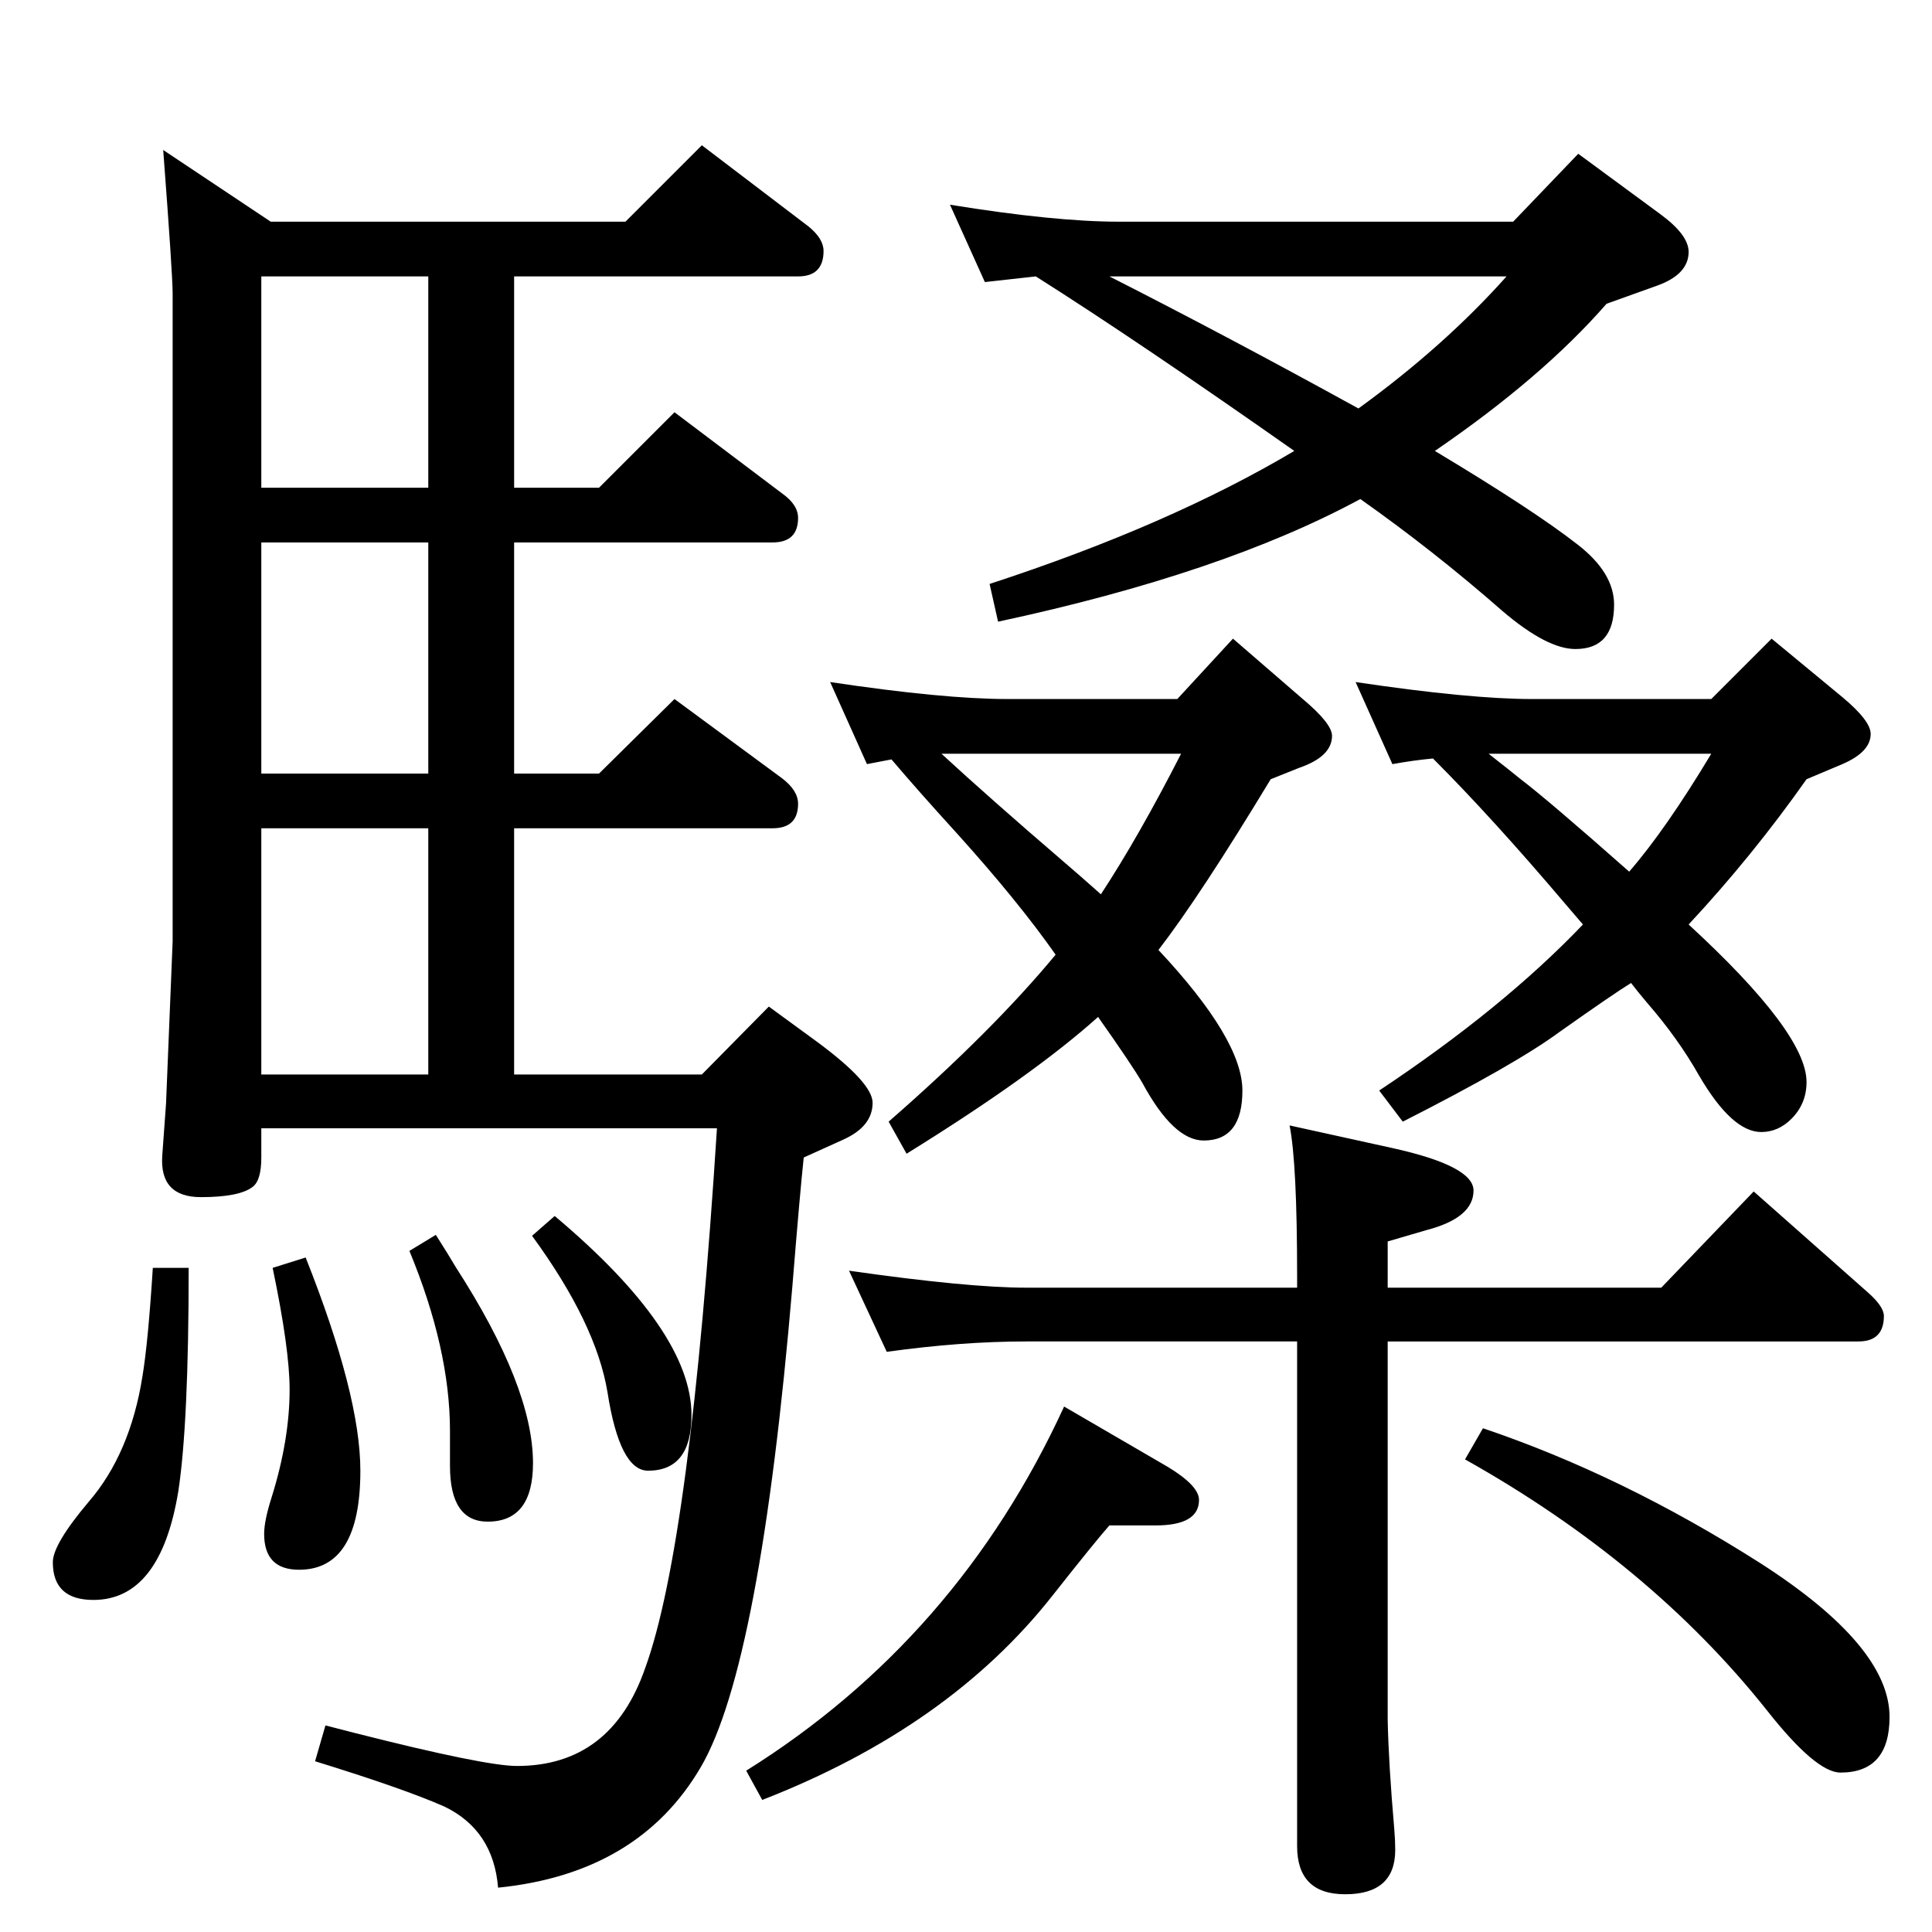 <?xml version="1.0" standalone="no"?>
<!DOCTYPE svg PUBLIC "-//W3C//DTD SVG 1.1//EN" "http://www.w3.org/Graphics/SVG/1.1/DTD/svg11.dtd" >
<svg xmlns="http://www.w3.org/2000/svg" xmlns:xlink="http://www.w3.org/1999/xlink" version="1.1" viewBox="0 -410 2048 2048">
  <g transform="matrix(1 0 0 -1 0 1638)">
   <path fill="currentColor"
d="M1228 1041q89 -95 89 -149q0 -53 -41 -53q-32 0 -65 61q-11 19 -47 70q-69 -62 -203 -145l-19 34q110 96 177 177q-40 57 -105 129q-41 45 -69 78l-26 -5l-39 87q120 -18 188 -18h180l59 64l74 -64q31 -26 31 -39q0 -22 -35 -34l-30 -12q-75 -124 -119 -181zM998 1249
q51 -47 129 -114q21 -18 40 -35q40 61 85 149h-254zM1790 1068q125 -115 125 -167q0 -23 -16 -39q-14 -14 -32 -14q-31 0 -66 60q-22 39 -55 77q-11 13 -17 21q-18 -11 -76 -52q-46 -34 -166 -95l-25 33q131 87 216 176l-18 21q-78 92 -141 155q-21 -2 -43 -6l-39 87
q121 -18 187 -18h190l64 64l75 -62q30 -25 30 -39q0 -19 -30 -32l-38 -16q-57 -81 -125 -154zM1578 1249q23 -18 34 -27q29 -22 115 -98q39 45 87 125h-236zM1521 1570q105 -63 151 -99q39 -30 39 -64q0 -47 -41 -47q-30 0 -77 40q-73 64 -151 119q-146 -79 -384 -130l-9 40
q190 62 323 141q-165 116 -274 185l-54 -6l-37 82q111 -18 179 -18h418l69 72l87 -64q30 -22 30 -40q0 -24 -34 -36l-53 -19q-68 -78 -182 -156zM1176 1755q126 -64 264 -140q91 66 157 140h-421zM1572 534q148 -50 294 -143q137 -88 137 -163q0 -59 -52 -59q-26 0 -78 66
q-124 156 -320 266zM1128 557l110 -64q33 -20 33 -35q0 -27 -46 -27h-49q-15 -17 -60 -74q-110 -140 -308 -217l-17 31q224 140 337 386zM1375 683v12q0 120 -8 160l109 -24q86 -19 86 -45q0 -29 -50 -42l-41 -12v-49h290l98 102l121 -107q17 -15 17 -25q0 -27 -27 -27h-499
v-401q1 -47 7 -116q1 -12 1 -22q0 -47 -53 -47q-51 0 -51 51v535h-287q-69 0 -148 -11l-40 86q126 -18 188 -18h287zM162 704h38q0 -165 -11 -237q-19 -115 -90 -115q-43 0 -43 40q0 19 38 64q44 51 57 133q6 36 11 115zM462 739q14 -22 21 -34q82 -127 82 -208
q0 -62 -48 -62q-40 0 -40 59v37q0 87 -43 191zM663 1813l81 81l113 -86q16 -13 16 -26q0 -27 -27 -27h-301v-224h90l80 80l114 -86q17 -12 17 -26q0 -26 -27 -26h-274v-245h90l80 79l114 -84q17 -13 17 -27q0 -26 -27 -26h-274v-261h199l71 72l52 -38q58 -43 58 -64
q0 -25 -31 -39l-42 -19q-4 -37 -12 -136q-34 -402 -97 -510q-66 -113 -215 -128q-5 61 -57 86q-43 19 -137 48l11 38l31 -8q138 -35 172 -35q100 0 136 104q48 132 76 572h-483v-31q0 -24 -9 -31q-14 -11 -55 -11q-44 0 -41 44l4 55l7 172v687q0 20 -10 152l114 -76h376z
M277 909h177v261h-177v-261zM454 1228v245h-177v-245h177zM454 1531v224h-177v-224h177zM588 759q145 -122 145 -211q0 -59 -46 -59q-30 0 -43 83q-12 73 -80 166zM324 715q58 -146 58 -226q0 -105 -65 -105q-37 0 -37 38q0 14 8 39q19 61 19 114q0 43 -18 129z" />
  </g>

</svg>
